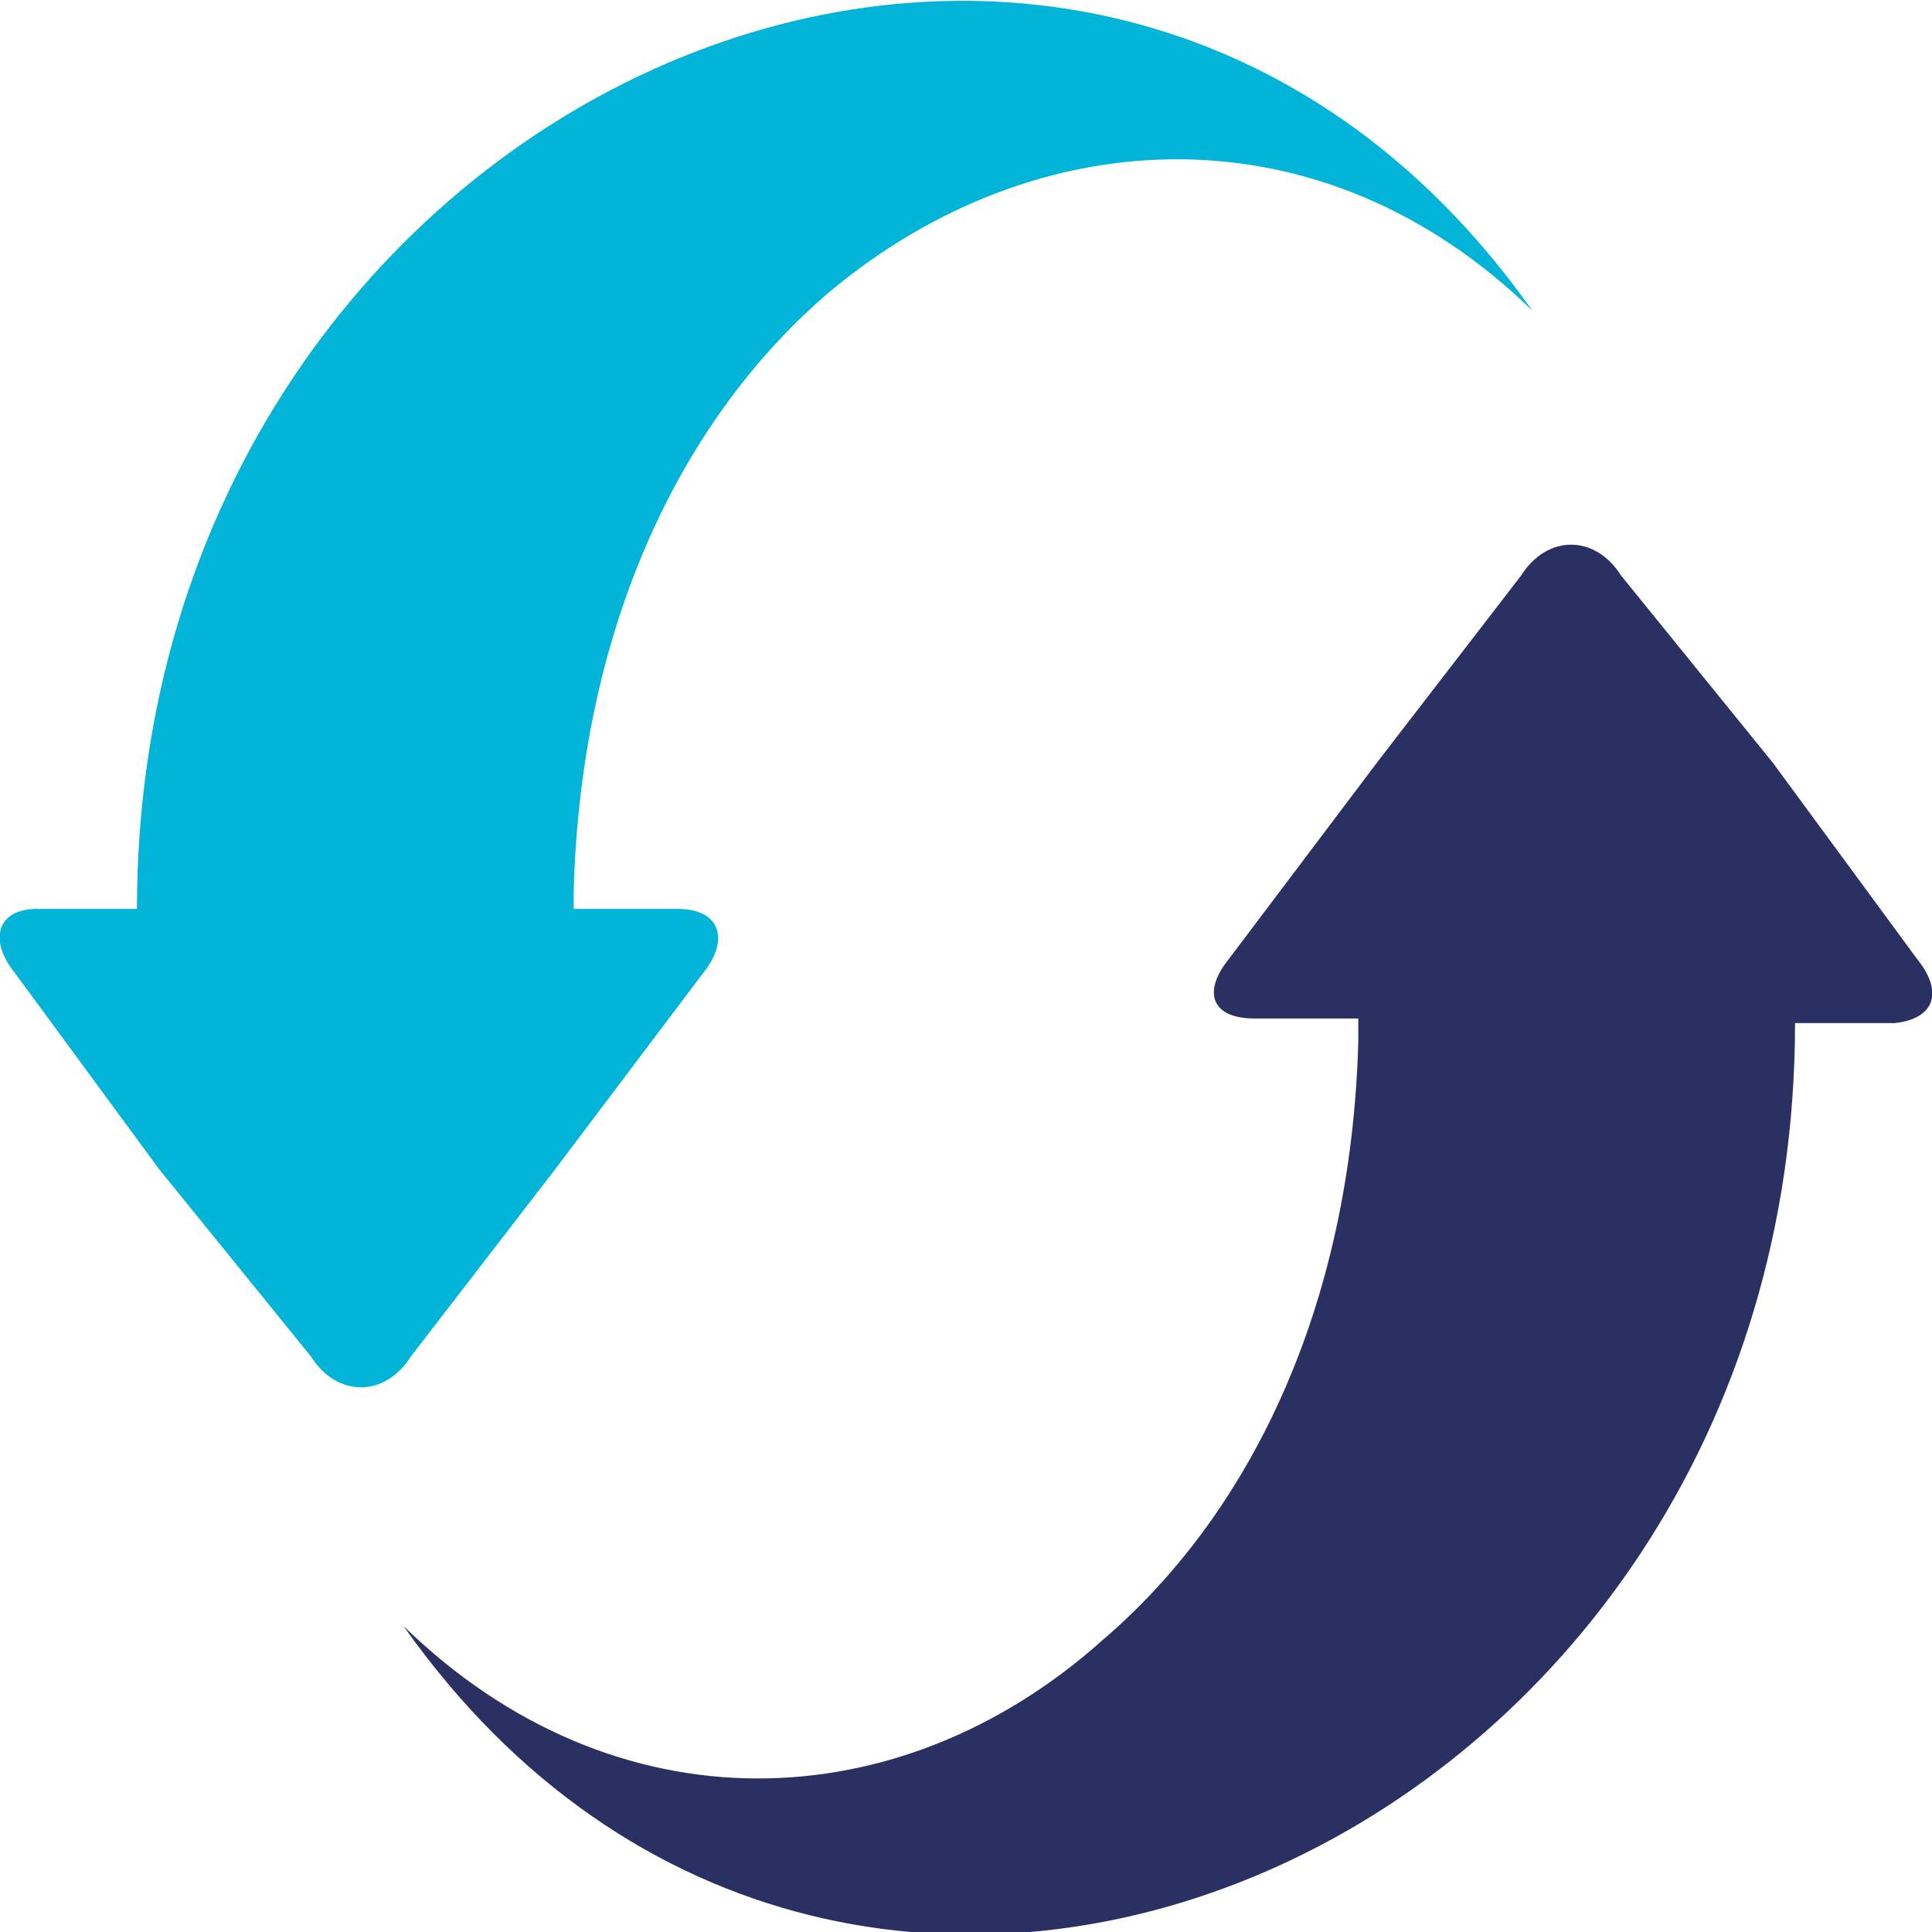 <svg width="18" height="18" viewBox="0 0 18 18" fill="none" xmlns="http://www.w3.org/2000/svg">
<path fill-rule="evenodd" clip-rule="evenodd" d="M5.172 10.894L6.552 9.064C6.793 8.766 6.724 8.468 6.31 8.468H6.034H5.345C5.345 8.383 5.345 8.383 5.345 8.298C5.414 5.787 6.379 3.872 7.724 2.723C9.655 1.106 12.31 0.979 14.276 2.894C10.103 -3.021 1.276 0.809 1.276 8.468H0.586H0.345C-0.035 8.468 -0.104 8.766 0.138 9.064L1.483 10.894L2.897 12.638C3.138 13.021 3.586 13.021 3.828 12.638L5.172 10.894Z" fill="#01B4D8"/>
<path fill-rule="evenodd" clip-rule="evenodd" d="M17.862 8.936L16.517 7.106L15.103 5.362C14.862 4.979 14.414 4.979 14.172 5.362L12.828 7.106L11.448 8.936C11.207 9.234 11.276 9.489 11.69 9.489H11.965H12.655C12.655 9.574 12.655 9.66 12.655 9.702C12.586 12.213 11.621 14.128 10.276 15.277C8.379 16.979 5.724 17.064 3.759 15.149C7.931 21.064 16.724 17.192 16.724 9.532H17.414H17.655C18.034 9.489 18.103 9.234 17.862 8.936Z" fill="#2A3162"/>
</svg>

